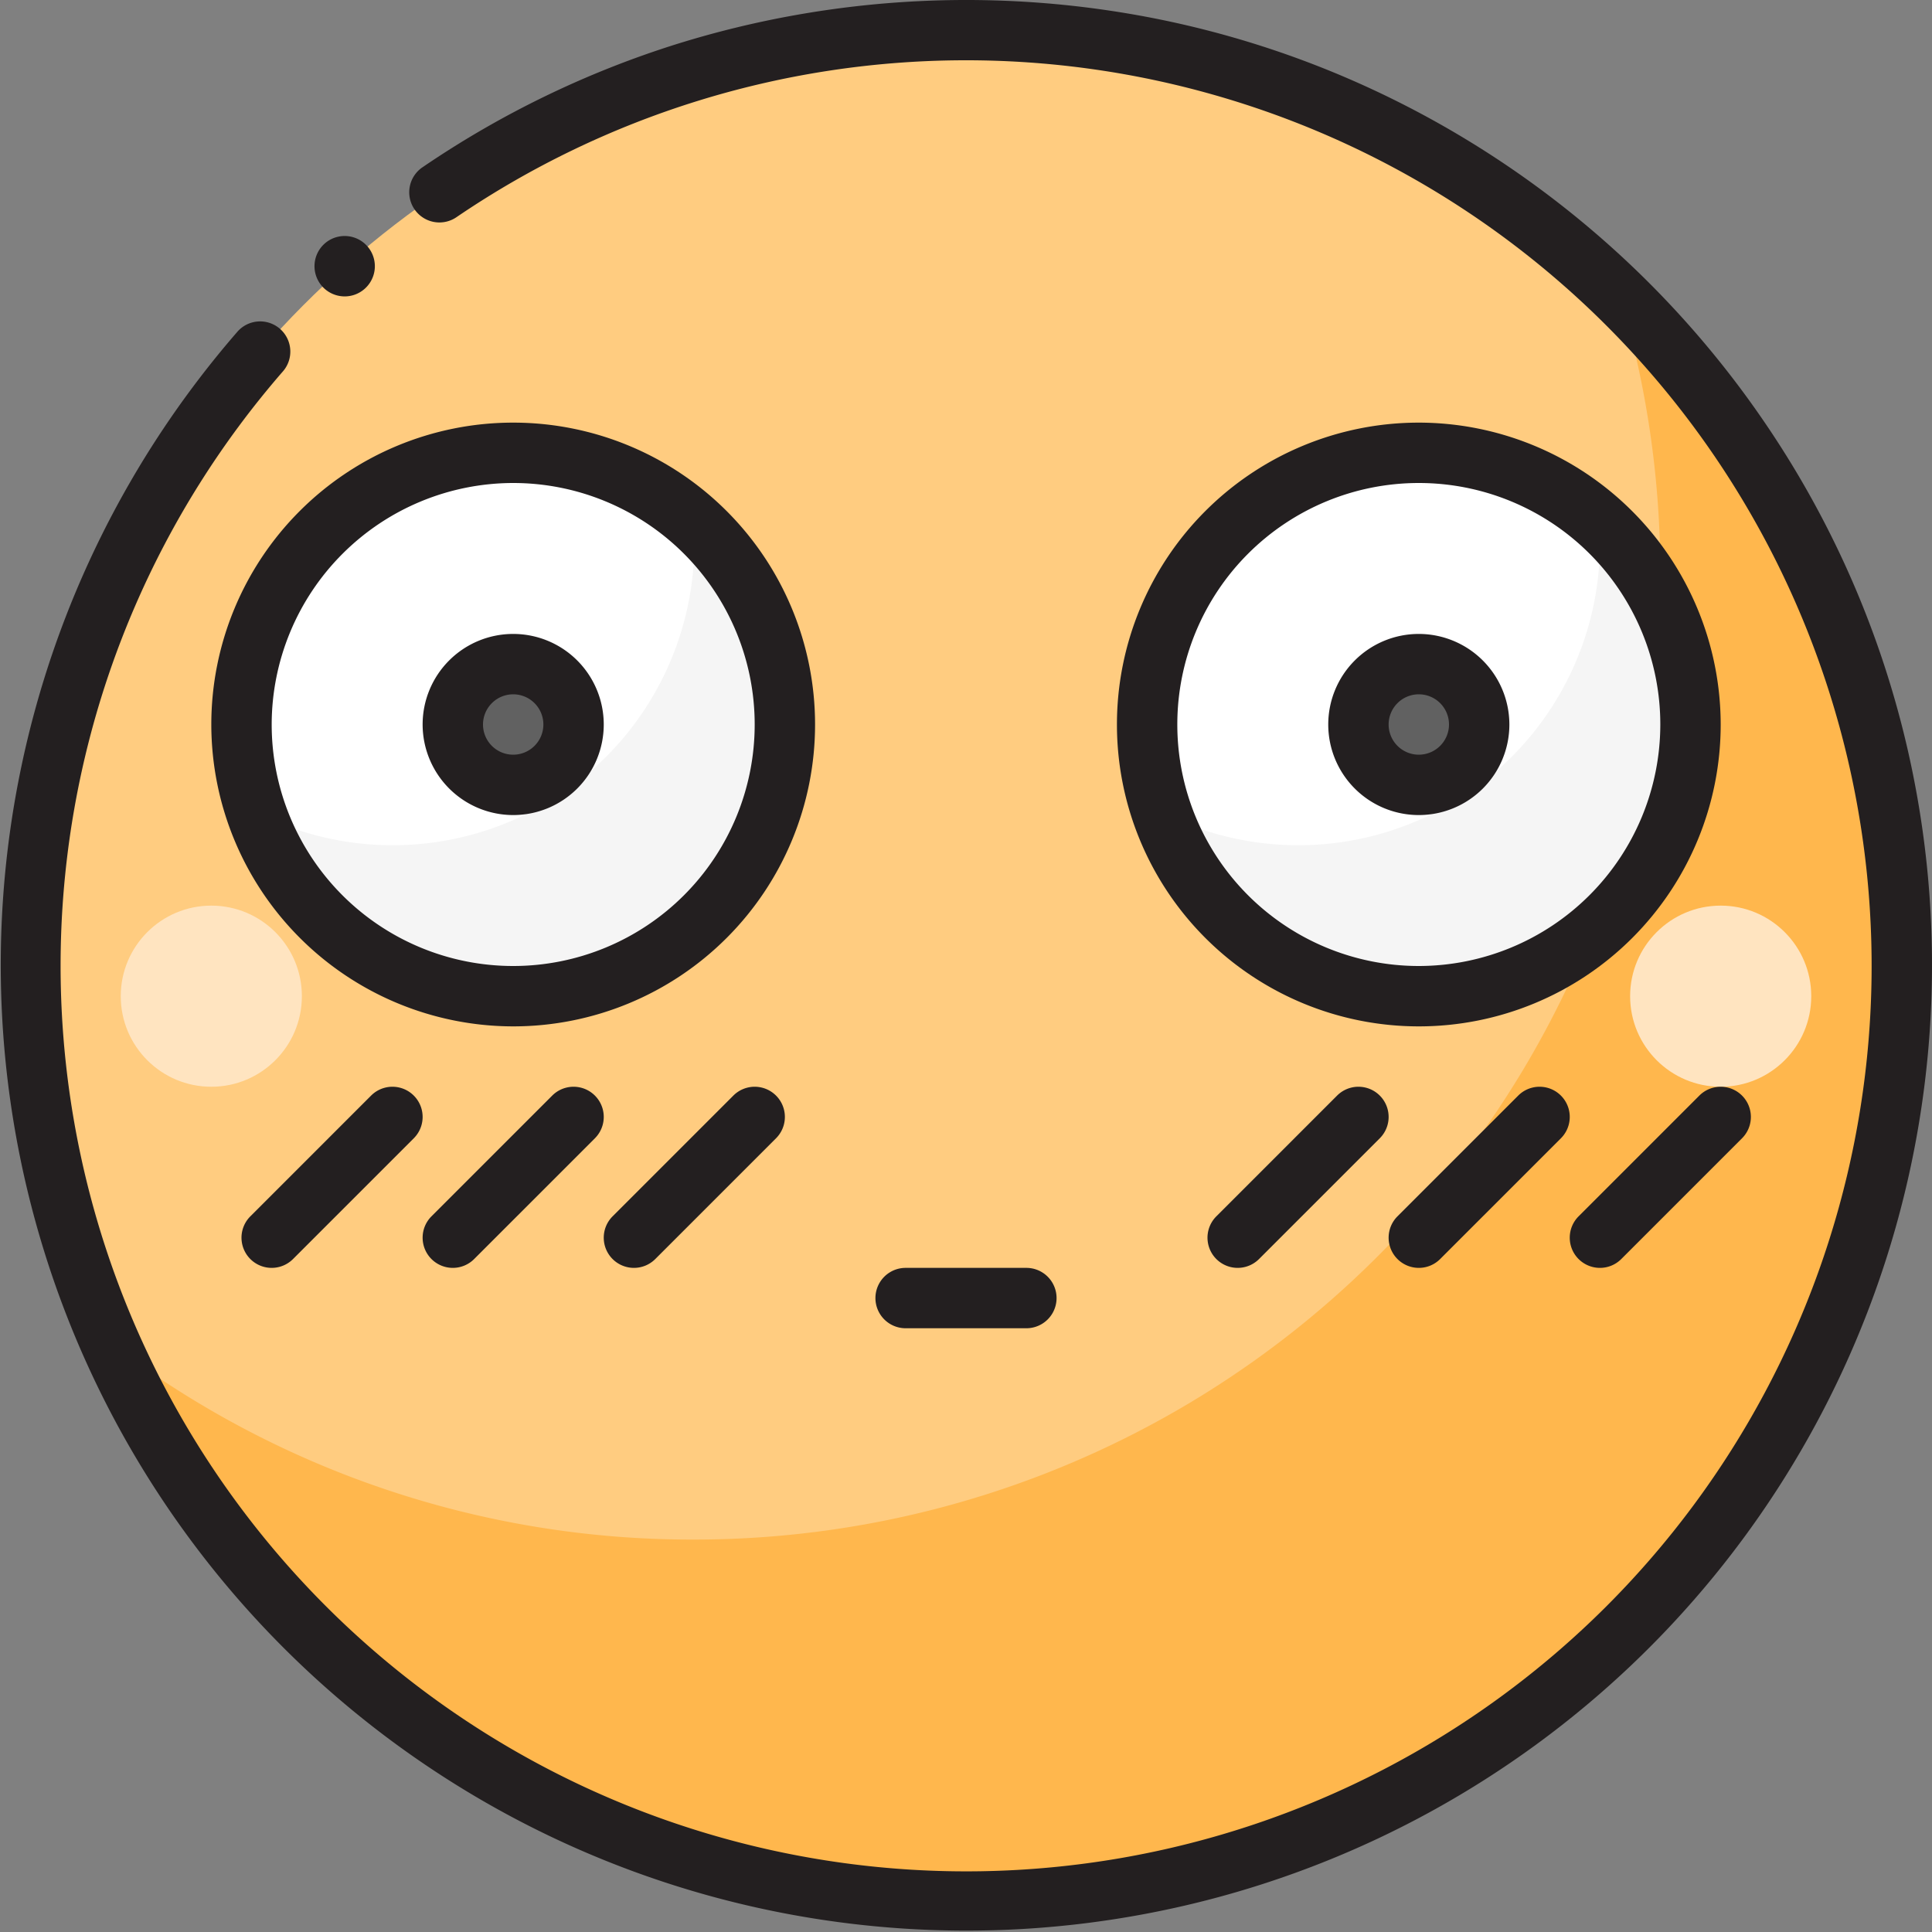 <svg height="512" viewBox="0 0 512 512" width="512" xmlns="http://www.w3.org/2000/svg"><rect x="0" y="0" width="512" height="512" fill="#808080" stroke="none"/><g id="Flushed_Face" data-name="Flushed Face"><g id="Filled"><circle cx="256" cy="256" fill="#ffcc80" r="248"/><path d="m429.39 78.712a256.8 256.8 0 0 1 10.61 73.288 256 256 0 0 1 -256 256 254.044 254.044 0 0 1 -155.139-52.331c38.378 87.331 125.628 148.331 227.139 148.331 136.967 0 248-111.033 248-248a247.232 247.232 0 0 0 -74.61-177.288z" fill="#ffb74d"/><circle cx="136" cy="192" fill="#fff" r="72"/><circle cx="376" cy="192" fill="#fff" r="72"/><circle cx="376" cy="192" fill="#616161" r="16"/><circle cx="136" cy="192" fill="#616161" r="16"/><path d="m183.776 138.154c.144 1.931.224 3.879.224 5.846a79.94 79.94 0 0 1 -116.106 71.351 72 72 0 1 0 115.882-77.2z" fill="#f5f5f5"/><path d="m423.776 138.154c.144 1.931.224 3.879.224 5.846a79.94 79.94 0 0 1 -116.106 71.351 72 72 0 1 0 115.882-77.2z" fill="#f5f5f5"/><g fill="#ffe4c0"><circle cx="56" cy="264" r="24"/><circle cx="456" cy="264" r="24"/></g></g><g id="Outline" fill="#231f20"><path d="m506.8 204.41a254.636 254.636 0 0 0 -38.52-91.54 256.734 256.734 0 0 0 -112.631-92.75 254.042 254.042 0 0 0 -48.059-14.92 257.909 257.909 0 0 0 -128.2 6.46 255.074 255.074 0 0 0 -67.35 32.62 8 8 0 1 0 9.01 13.22 240.01 240.01 0 0 1 304.65 368.2 240 240 0 0 1 -350.81-327.18 8 8 0 1 0 -12.07-10.5 255.9 255.9 0 1 0 443.98 116.39z"/><path d="m91.34 78.55a7.96 7.96 0 0 0 5.23-1.95l.08-.07a8 8 0 0 0 -10.62-11.97l-.02.02a8.013 8.013 0 0 0 -.65 11.279 8.011 8.011 0 0 0 5.98 2.691z"/><path d="m376 168a24 24 0 1 0 24 24 24.028 24.028 0 0 0 -24-24zm0 32a8 8 0 1 1 8-8 8.009 8.009 0 0 1 -8 8z"/><path d="m136 216a24 24 0 1 0 -24-24 24.027 24.027 0 0 0 24 24zm0-32a8 8 0 1 1 -8 8 8.009 8.009 0 0 1 8-8z"/><path d="m136 272a80 80 0 1 0 -80-80 80.091 80.091 0 0 0 80 80zm0-144a64 64 0 1 1 -64 64 64.072 64.072 0 0 1 64-64z"/><path d="m376 112a80 80 0 1 0 80 80 80.091 80.091 0 0 0 -80-80zm0 144a64 64 0 1 1 64-64 64.072 64.072 0 0 1 -64 64z"/><path d="m272 352a8 8 0 0 0 0-16h-32a8 8 0 0 0 0 16z"/><path d="m354.343 290.343-32 32a8 8 0 0 0 11.314 11.314l32-32a8 8 0 0 0 -11.314-11.314z"/><path d="m376 336a7.974 7.974 0 0 0 5.657-2.343l32-32a8 8 0 0 0 -11.314-11.314l-32 32a8 8 0 0 0 5.657 13.657z"/><path d="m424 336a7.974 7.974 0 0 0 5.657-2.343l32-32a8 8 0 0 0 -11.314-11.314l-32 32a8 8 0 0 0 5.657 13.657z"/><path d="m98.343 290.343-32 32a8 8 0 0 0 11.314 11.314l32-32a8 8 0 0 0 -11.314-11.314z"/><path d="m120 336a7.976 7.976 0 0 0 5.657-2.343l32-32a8 8 0 1 0 -11.314-11.314l-32 32a8 8 0 0 0 5.657 13.657z"/><path d="m168 336a7.976 7.976 0 0 0 5.657-2.343l32-32a8 8 0 1 0 -11.314-11.314l-32 32a8 8 0 0 0 5.657 13.657z"/></g></g></svg>